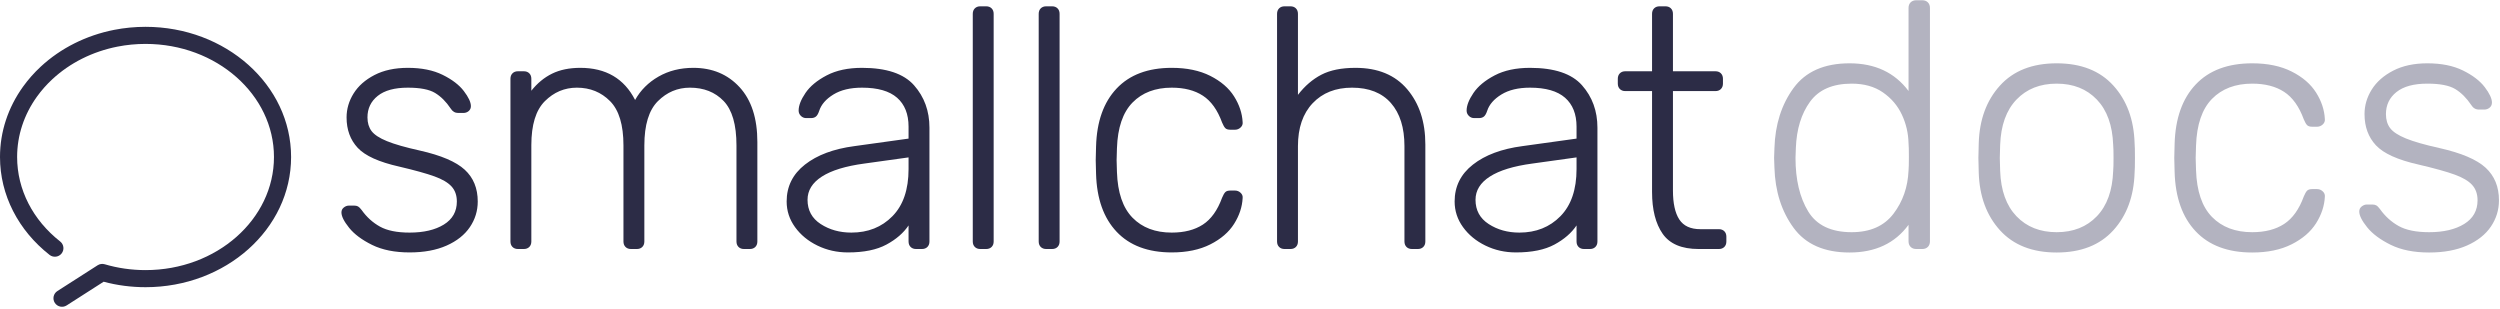 <svg width="340px" height="42px" viewBox="0 0 340 42" version="1.1" xmlns="http://www.w3.org/2000/svg" xmlns:xlink="http://www.w3.org/1999/xlink">
    <g id="Components" stroke="none" stroke-width="1" fill="none" fill-rule="evenodd">
        <g id="Artboard-2" transform="translate(-30, -53)">
            <g id="Group" transform="translate(30, 53)">
                <g id="logo" transform="translate(0, 0.162)" fill="#2C2C46">
                    <g id="Group-11" transform="translate(0, 3.486)" fill-rule="nonzero">
                        <path d="M19.795,35.41 C30.698,35.41 39.589,27.516 39.589,17.705 C39.589,7.895 30.698,0 19.795,0 C18.349,0 16.924,0.139 15.535,0.411 C11.718,1.159 8.25,2.906 5.547,5.411 C4.64,6.252 3.827,7.172 3.121,8.157 C1.095,10.981 0,14.271 0,17.705 C0,22.879 2.493,27.684 6.743,31.019 C7.249,31.416 7.981,31.328 8.378,30.824 C8.776,30.319 8.688,29.589 8.182,29.192 C4.478,26.285 2.329,22.143 2.329,17.705 C2.329,14.765 3.267,11.946 5.015,9.509 C5.629,8.652 6.338,7.85 7.132,7.114 C9.515,4.906 12.589,3.357 15.984,2.692 C17.225,2.448 18.5,2.324 19.795,2.324 C29.469,2.324 37.26,9.243 37.26,17.705 C37.26,26.168 29.469,33.086 19.795,33.086 C17.882,33.086 16.013,32.815 14.238,32.291 C13.914,32.195 13.564,32.245 13.279,32.427 L7.805,35.934 C7.264,36.281 7.107,37 7.454,37.54 C7.802,38.08 8.522,38.237 9.063,37.89 L14.096,34.666 C15.929,35.158 17.843,35.41 19.795,35.41 Z" id="Combined-Shape"></path>
                    </g>
                    <path d="M50.604,33.145 C49.222,32.463 48.182,31.688 47.484,30.821 C46.785,29.953 46.436,29.255 46.436,28.729 C46.436,28.45 46.544,28.225 46.762,28.055 C46.979,27.884 47.212,27.799 47.46,27.799 L48.159,27.799 C48.376,27.799 48.555,27.838 48.695,27.915 C48.834,27.993 48.997,28.155 49.184,28.403 C49.867,29.364 50.697,30.115 51.675,30.658 C52.653,31.2 53.996,31.471 55.704,31.471 C57.629,31.471 59.182,31.107 60.362,30.379 C61.542,29.651 62.132,28.605 62.132,27.241 C62.132,26.404 61.891,25.723 61.41,25.196 C60.928,24.669 60.152,24.212 59.081,23.824 C58.01,23.437 56.418,22.995 54.307,22.499 C51.543,21.88 49.657,21.027 48.648,19.943 C47.639,18.858 47.134,17.479 47.134,15.805 C47.134,14.659 47.453,13.574 48.089,12.551 C48.726,11.529 49.673,10.692 50.93,10.041 C52.188,9.39 53.701,9.065 55.471,9.065 C57.334,9.065 58.91,9.383 60.199,10.018 C61.487,10.653 62.45,11.389 63.086,12.226 C63.723,13.063 64.041,13.745 64.041,14.271 C64.041,14.55 63.94,14.775 63.738,14.945 C63.537,15.116 63.296,15.201 63.016,15.201 L62.318,15.201 C61.883,15.201 61.542,15 61.293,14.597 C60.672,13.667 59.966,12.962 59.174,12.482 C58.382,12.001 57.148,11.761 55.471,11.761 C53.67,11.761 52.304,12.133 51.373,12.877 C50.441,13.621 49.975,14.597 49.975,15.805 C49.975,16.549 50.162,17.169 50.534,17.665 C50.907,18.161 51.605,18.618 52.63,19.036 C53.655,19.455 55.145,19.881 57.101,20.315 C59.989,20.965 62.023,21.833 63.203,22.918 C64.383,24.003 64.973,25.444 64.973,27.241 C64.973,28.512 64.616,29.674 63.901,30.728 C63.187,31.781 62.132,32.618 60.734,33.238 C59.337,33.858 57.66,34.168 55.704,34.168 C53.686,34.168 51.986,33.827 50.604,33.145 Z M69.7,33.424 C69.514,33.238 69.421,32.99 69.421,32.68 L69.421,10.552 C69.421,10.243 69.514,9.995 69.7,9.809 C69.886,9.623 70.135,9.53 70.445,9.53 L71.237,9.53 C71.547,9.53 71.796,9.623 71.982,9.809 C72.168,9.995 72.262,10.243 72.262,10.552 L72.262,12.179 C73.069,11.157 74.008,10.382 75.079,9.855 C76.151,9.328 77.431,9.065 78.922,9.065 C82.4,9.065 84.884,10.521 86.374,13.435 C87.119,12.102 88.183,11.041 89.564,10.25 C90.946,9.46 92.522,9.065 94.292,9.065 C96.869,9.065 98.965,9.94 100.579,11.691 C102.194,13.442 103.001,15.929 103.001,19.152 L103.001,32.68 C103.001,32.99 102.908,33.238 102.722,33.424 C102.536,33.61 102.287,33.703 101.977,33.703 L101.185,33.703 C100.874,33.703 100.626,33.61 100.44,33.424 C100.253,33.238 100.16,32.99 100.16,32.68 L100.16,19.617 C100.16,16.797 99.578,14.783 98.414,13.574 C97.249,12.365 95.72,11.761 93.826,11.761 C92.149,11.761 90.698,12.373 89.471,13.597 C88.245,14.821 87.632,16.828 87.632,19.617 L87.632,32.68 C87.632,32.99 87.538,33.238 87.352,33.424 C87.166,33.61 86.917,33.703 86.607,33.703 L85.815,33.703 C85.505,33.703 85.256,33.61 85.07,33.424 C84.884,33.238 84.79,32.99 84.79,32.68 L84.79,19.617 C84.79,16.828 84.185,14.821 82.974,13.597 C81.763,12.373 80.257,11.761 78.456,11.761 C76.779,11.761 75.328,12.373 74.101,13.597 C72.875,14.821 72.262,16.813 72.262,19.571 L72.262,32.68 C72.262,32.99 72.168,33.238 71.982,33.424 C71.796,33.61 71.547,33.703 71.237,33.703 L70.445,33.703 C70.135,33.703 69.886,33.61 69.7,33.424 Z M111.175,33.238 C109.902,32.618 108.885,31.781 108.125,30.728 C107.364,29.674 106.984,28.512 106.984,27.241 C106.984,25.196 107.814,23.522 109.475,22.221 C111.137,20.919 113.38,20.082 116.205,19.71 L123.564,18.688 L123.564,17.061 C123.564,15.356 123.044,14.047 122.004,13.132 C120.964,12.218 119.373,11.761 117.23,11.761 C115.647,11.761 114.35,12.071 113.341,12.691 C112.332,13.311 111.688,14.054 111.408,14.922 C111.284,15.294 111.137,15.55 110.966,15.689 C110.795,15.829 110.57,15.898 110.29,15.898 L109.638,15.898 C109.359,15.898 109.118,15.798 108.916,15.596 C108.715,15.395 108.614,15.155 108.614,14.876 C108.614,14.194 108.924,13.396 109.545,12.482 C110.166,11.567 111.129,10.769 112.433,10.088 C113.737,9.406 115.336,9.065 117.23,9.065 C120.553,9.065 122.912,9.855 124.31,11.436 C125.707,13.016 126.405,14.938 126.405,17.2 L126.405,32.68 C126.405,32.99 126.312,33.238 126.126,33.424 C125.94,33.61 125.691,33.703 125.381,33.703 L124.589,33.703 C124.279,33.703 124.03,33.61 123.844,33.424 C123.658,33.238 123.564,32.99 123.564,32.68 L123.564,30.495 C122.881,31.518 121.88,32.386 120.56,33.098 C119.241,33.811 117.494,34.168 115.321,34.168 C113.83,34.168 112.448,33.858 111.175,33.238 Z M121.375,29.24 C122.835,27.752 123.564,25.614 123.564,22.825 L123.564,21.244 L117.556,22.081 C115.01,22.422 113.085,23.011 111.781,23.848 C110.477,24.684 109.825,25.738 109.825,27.009 C109.825,28.434 110.422,29.534 111.618,30.309 C112.813,31.084 114.203,31.471 115.786,31.471 C118.053,31.471 119.916,30.728 121.375,29.24 Z M132.577,33.424 C132.39,33.238 132.297,32.99 132.297,32.68 L132.297,1.72 C132.297,1.41 132.39,1.162 132.577,0.976 C132.763,0.79 133.011,0.697 133.322,0.697 L134.114,0.697 C134.424,0.697 134.673,0.79 134.859,0.976 C135.045,1.162 135.138,1.41 135.138,1.72 L135.138,32.68 C135.138,32.99 135.045,33.238 134.859,33.424 C134.673,33.61 134.424,33.703 134.114,33.703 L133.322,33.703 C133.011,33.703 132.763,33.61 132.577,33.424 Z M141.542,33.424 C141.356,33.238 141.263,32.99 141.263,32.68 L141.263,1.72 C141.263,1.41 141.356,1.162 141.542,0.976 C141.729,0.79 141.977,0.697 142.288,0.697 L143.079,0.697 C143.39,0.697 143.638,0.79 143.825,0.976 C144.011,1.162 144.104,1.41 144.104,1.72 L144.104,32.68 C144.104,32.99 144.011,33.238 143.825,33.424 C143.638,33.61 143.39,33.703 143.079,33.703 L142.288,33.703 C141.977,33.703 141.729,33.61 141.542,33.424 Z M151.859,31.355 C150.089,29.48 149.158,26.854 149.064,23.476 L149.018,21.616 L149.064,19.757 C149.158,16.379 150.089,13.752 151.859,11.877 C153.629,10.002 156.128,9.065 159.358,9.065 C161.407,9.065 163.153,9.429 164.597,10.157 C166.041,10.886 167.12,11.815 167.834,12.946 C168.548,14.078 168.937,15.248 168.999,16.456 C169.03,16.735 168.937,16.975 168.719,17.177 C168.502,17.378 168.253,17.479 167.974,17.479 L167.322,17.479 C167.011,17.479 166.786,17.409 166.647,17.27 C166.507,17.13 166.359,16.875 166.204,16.503 C165.583,14.798 164.714,13.582 163.596,12.854 C162.478,12.125 161.065,11.761 159.358,11.761 C157.122,11.761 155.344,12.435 154.025,13.783 C152.705,15.131 151.999,17.2 151.905,19.989 L151.859,21.616 L151.905,23.243 C151.999,26.032 152.705,28.101 154.025,29.449 C155.344,30.797 157.122,31.471 159.358,31.471 C161.065,31.471 162.478,31.107 163.596,30.379 C164.714,29.651 165.583,28.434 166.204,26.73 C166.359,26.358 166.507,26.102 166.647,25.963 C166.786,25.823 167.011,25.754 167.322,25.754 L167.974,25.754 C168.253,25.754 168.502,25.854 168.719,26.056 C168.937,26.257 169.03,26.497 168.999,26.776 C168.937,27.985 168.548,29.155 167.834,30.286 C167.12,31.417 166.041,32.347 164.597,33.075 C163.153,33.803 161.407,34.168 159.358,34.168 C156.128,34.168 153.629,33.23 151.859,31.355 Z M173.959,33.424 C173.773,33.238 173.679,32.99 173.679,32.68 L173.679,1.72 C173.679,1.41 173.773,1.162 173.959,0.976 C174.145,0.79 174.394,0.697 174.704,0.697 L175.496,0.697 C175.806,0.697 176.055,0.79 176.241,0.976 C176.427,1.162 176.521,1.41 176.521,1.72 L176.521,12.737 C177.452,11.529 178.516,10.614 179.711,9.995 C180.906,9.375 182.451,9.065 184.345,9.065 C187.388,9.065 189.732,10.033 191.378,11.97 C193.024,13.907 193.847,16.41 193.847,19.478 L193.847,32.68 C193.847,32.99 193.753,33.238 193.567,33.424 C193.381,33.61 193.132,33.703 192.822,33.703 L192.03,33.703 C191.72,33.703 191.471,33.61 191.285,33.424 C191.099,33.238 191.005,32.99 191.005,32.68 L191.005,19.71 C191.005,17.2 190.392,15.248 189.166,13.853 C187.939,12.458 186.177,11.761 183.879,11.761 C181.644,11.761 179.858,12.466 178.523,13.876 C177.188,15.286 176.521,17.231 176.521,19.71 L176.521,32.68 C176.521,32.99 176.427,33.238 176.241,33.424 C176.055,33.61 175.806,33.703 175.496,33.703 L174.704,33.703 C174.394,33.703 174.145,33.61 173.959,33.424 Z M202.021,33.238 C200.747,32.618 199.731,31.781 198.97,30.728 C198.209,29.674 197.829,28.512 197.829,27.241 C197.829,25.196 198.659,23.522 200.321,22.221 C201.982,20.919 204.225,20.082 207.051,19.71 L214.41,18.688 L214.41,17.061 C214.41,15.356 213.89,14.047 212.849,13.132 C211.809,12.218 210.218,11.761 208.075,11.761 C206.492,11.761 205.195,12.071 204.186,12.691 C203.177,13.311 202.533,14.054 202.253,14.922 C202.129,15.294 201.982,15.55 201.811,15.689 C201.64,15.829 201.415,15.898 201.136,15.898 L200.484,15.898 C200.204,15.898 199.963,15.798 199.762,15.596 C199.56,15.395 199.459,15.155 199.459,14.876 C199.459,14.194 199.769,13.396 200.39,12.482 C201.011,11.567 201.974,10.769 203.278,10.088 C204.582,9.406 206.181,9.065 208.075,9.065 C211.398,9.065 213.758,9.855 215.155,11.436 C216.552,13.016 217.251,14.938 217.251,17.2 L217.251,32.68 C217.251,32.99 217.158,33.238 216.971,33.424 C216.785,33.61 216.537,33.703 216.226,33.703 L215.434,33.703 C215.124,33.703 214.875,33.61 214.689,33.424 C214.503,33.238 214.41,32.99 214.41,32.68 L214.41,30.495 C213.726,31.518 212.725,32.386 211.405,33.098 C210.086,33.811 208.339,34.168 206.166,34.168 C204.675,34.168 203.294,33.858 202.021,33.238 Z M212.221,29.24 C213.68,27.752 214.41,25.614 214.41,22.825 L214.41,21.244 L208.401,22.081 C205.855,22.422 203.93,23.011 202.626,23.848 C201.322,24.684 200.67,25.738 200.67,27.009 C200.67,28.434 201.268,29.534 202.463,30.309 C203.658,31.084 205.048,31.471 206.632,31.471 C208.898,31.471 210.761,30.728 212.221,29.24 Z M226.123,31.634 C225.161,30.255 224.679,28.357 224.679,25.939 L224.679,12.226 L221.047,12.226 C220.736,12.226 220.488,12.133 220.301,11.947 C220.115,11.761 220.022,11.513 220.022,11.203 L220.022,10.552 C220.022,10.243 220.115,9.995 220.301,9.809 C220.488,9.623 220.736,9.53 221.047,9.53 L224.679,9.53 L224.679,1.72 C224.679,1.41 224.773,1.162 224.959,0.976 C225.145,0.79 225.394,0.697 225.704,0.697 L226.496,0.697 C226.806,0.697 227.055,0.79 227.241,0.976 C227.427,1.162 227.521,1.41 227.521,1.72 L227.521,9.53 L233.296,9.53 C233.606,9.53 233.855,9.623 234.041,9.809 C234.227,9.995 234.321,10.243 234.321,10.552 L234.321,11.203 C234.321,11.513 234.227,11.761 234.041,11.947 C233.855,12.133 233.606,12.226 233.296,12.226 L227.521,12.226 L227.521,25.754 C227.521,27.489 227.808,28.798 228.382,29.682 C228.957,30.565 229.911,31.006 231.247,31.006 L233.762,31.006 C234.072,31.006 234.321,31.099 234.507,31.285 C234.693,31.471 234.786,31.719 234.786,32.029 L234.786,32.68 C234.786,32.99 234.693,33.238 234.507,33.424 C234.321,33.61 234.072,33.703 233.762,33.703 L231.014,33.703 C228.716,33.703 227.086,33.013 226.123,31.634 Z" id="smallchat-copy-2"></path>
                </g>
                <path d="M243.926,30.982 C242.287,28.743 241.42,26.019 241.324,22.81 L241.277,21.476 L241.324,20.142 C241.42,16.934 242.287,14.21 243.926,11.97 C245.565,9.731 248.103,8.611 251.541,8.611 C255.01,8.611 257.683,9.866 259.561,12.375 L259.561,1.083 C259.561,0.765 259.656,0.511 259.847,0.32 C260.038,0.13 260.293,0.034 260.611,0.034 L261.423,0.034 C261.741,0.034 261.996,0.13 262.187,0.32 C262.378,0.511 262.473,0.765 262.473,1.083 L262.473,32.817 C262.473,33.134 262.378,33.388 262.187,33.579 C261.996,33.77 261.741,33.865 261.423,33.865 L260.611,33.865 C260.293,33.865 260.038,33.77 259.847,33.579 C259.656,33.388 259.561,33.134 259.561,32.817 L259.561,30.577 C257.715,33.087 255.042,34.341 251.541,34.341 C248.103,34.341 245.565,33.222 243.926,30.982 Z M257.508,29.076 C258.781,27.408 259.465,25.447 259.561,23.192 C259.593,22.874 259.609,22.254 259.609,21.333 C259.609,20.412 259.593,19.793 259.561,19.475 C259.529,18.109 259.227,16.815 258.654,15.592 C258.081,14.369 257.222,13.36 256.076,12.566 C254.93,11.772 253.514,11.375 251.827,11.375 C249.249,11.375 247.363,12.193 246.17,13.829 C244.976,15.465 244.332,17.569 244.236,20.142 L244.189,21.476 C244.189,24.43 244.762,26.853 245.907,28.743 C247.053,30.633 249.026,31.578 251.827,31.578 C254.341,31.578 256.235,30.744 257.508,29.076 Z M271.997,31.316 C270.167,29.299 269.204,26.686 269.109,23.477 L269.061,21.476 L269.109,19.475 C269.204,16.267 270.167,13.654 271.997,11.637 C273.827,9.62 276.397,8.611 279.707,8.611 C283.017,8.611 285.587,9.62 287.417,11.637 C289.247,13.654 290.21,16.267 290.305,19.475 C290.337,19.793 290.353,20.46 290.353,21.476 C290.353,22.493 290.337,23.16 290.305,23.477 C290.21,26.686 289.247,29.299 287.417,31.316 C285.587,33.333 283.017,34.341 279.707,34.341 C276.397,34.341 273.827,33.333 271.997,31.316 Z M285.173,29.41 C286.558,27.964 287.298,25.908 287.393,23.239 C287.425,22.922 287.441,22.334 287.441,21.476 C287.441,20.619 287.425,20.031 287.393,19.713 C287.298,17.045 286.558,14.988 285.173,13.543 C283.789,12.097 281.967,11.375 279.707,11.375 C277.447,11.375 275.625,12.097 274.241,13.543 C272.856,14.988 272.116,17.045 272.021,19.713 L271.973,21.476 L272.021,23.239 C272.116,25.908 272.856,27.964 274.241,29.41 C275.625,30.855 277.447,31.578 279.707,31.578 C281.967,31.578 283.789,30.855 285.173,29.41 Z M298.612,31.459 C296.798,29.537 295.843,26.845 295.748,23.382 L295.7,21.476 L295.748,19.57 C295.843,16.108 296.798,13.416 298.612,11.494 C300.426,9.572 302.988,8.611 306.298,8.611 C308.399,8.611 310.189,8.984 311.669,9.731 C313.149,10.477 314.255,11.43 314.987,12.59 C315.719,13.749 316.117,14.948 316.18,16.187 C316.212,16.473 316.117,16.719 315.894,16.926 C315.671,17.132 315.416,17.235 315.13,17.235 L314.462,17.235 C314.143,17.235 313.913,17.164 313.769,17.021 C313.626,16.878 313.475,16.616 313.316,16.235 C312.679,14.488 311.788,13.241 310.642,12.494 C309.497,11.748 308.049,11.375 306.298,11.375 C304.007,11.375 302.185,12.066 300.832,13.447 C299.479,14.829 298.755,16.95 298.66,19.809 L298.612,21.476 L298.66,23.144 C298.755,26.003 299.479,28.123 300.832,29.505 C302.185,30.887 304.007,31.578 306.298,31.578 C308.049,31.578 309.497,31.204 310.642,30.458 C311.788,29.711 312.679,28.465 313.316,26.718 C313.475,26.336 313.626,26.074 313.769,25.931 C313.913,25.788 314.143,25.717 314.462,25.717 L315.13,25.717 C315.416,25.717 315.671,25.82 315.894,26.027 C316.117,26.233 316.212,26.479 316.18,26.765 C316.117,28.004 315.719,29.203 314.987,30.363 C314.255,31.522 313.149,32.475 311.669,33.222 C310.189,33.968 308.399,34.341 306.298,34.341 C302.988,34.341 300.426,33.38 298.612,31.459 Z M325.131,33.293 C323.715,32.594 322.649,31.8 321.933,30.911 C321.217,30.021 320.859,29.306 320.859,28.766 C320.859,28.481 320.97,28.25 321.193,28.076 C321.416,27.901 321.654,27.813 321.909,27.813 L322.625,27.813 C322.848,27.813 323.031,27.853 323.174,27.933 C323.317,28.012 323.484,28.179 323.675,28.433 C324.376,29.418 325.227,30.188 326.229,30.744 C327.232,31.3 328.608,31.578 330.359,31.578 C332.332,31.578 333.923,31.204 335.133,30.458 C336.342,29.711 336.947,28.639 336.947,27.242 C336.947,26.384 336.7,25.685 336.207,25.145 C335.714,24.605 334.918,24.137 333.82,23.74 C332.722,23.342 331.091,22.89 328.927,22.382 C326.094,21.746 324.161,20.873 323.126,19.761 C322.092,18.649 321.575,17.235 321.575,15.52 C321.575,14.345 321.901,13.233 322.553,12.185 C323.206,11.136 324.177,10.279 325.466,9.612 C326.755,8.945 328.306,8.611 330.12,8.611 C332.03,8.611 333.645,8.937 334.966,9.588 C336.287,10.239 337.273,10.994 337.926,11.851 C338.578,12.709 338.904,13.408 338.904,13.948 C338.904,14.234 338.801,14.464 338.594,14.639 C338.387,14.813 338.14,14.901 337.854,14.901 L337.138,14.901 C336.692,14.901 336.342,14.694 336.088,14.281 C335.451,13.328 334.727,12.606 333.916,12.113 C333.104,11.621 331.839,11.375 330.12,11.375 C328.274,11.375 326.874,11.756 325.919,12.518 C324.964,13.281 324.487,14.281 324.487,15.52 C324.487,16.283 324.678,16.918 325.06,17.426 C325.442,17.934 326.158,18.403 327.208,18.832 C328.258,19.261 329.786,19.697 331.791,20.142 C334.751,20.809 336.836,21.699 338.045,22.81 C339.254,23.922 339.859,25.399 339.859,27.242 C339.859,28.544 339.493,29.735 338.761,30.815 C338.029,31.895 336.947,32.753 335.515,33.388 C334.083,34.024 332.364,34.341 330.359,34.341 C328.29,34.341 326.548,33.992 325.131,33.293 Z" id="docs" fill="#B3B3C0"></path>
            </g>
        </g>
    </g>
</svg>
